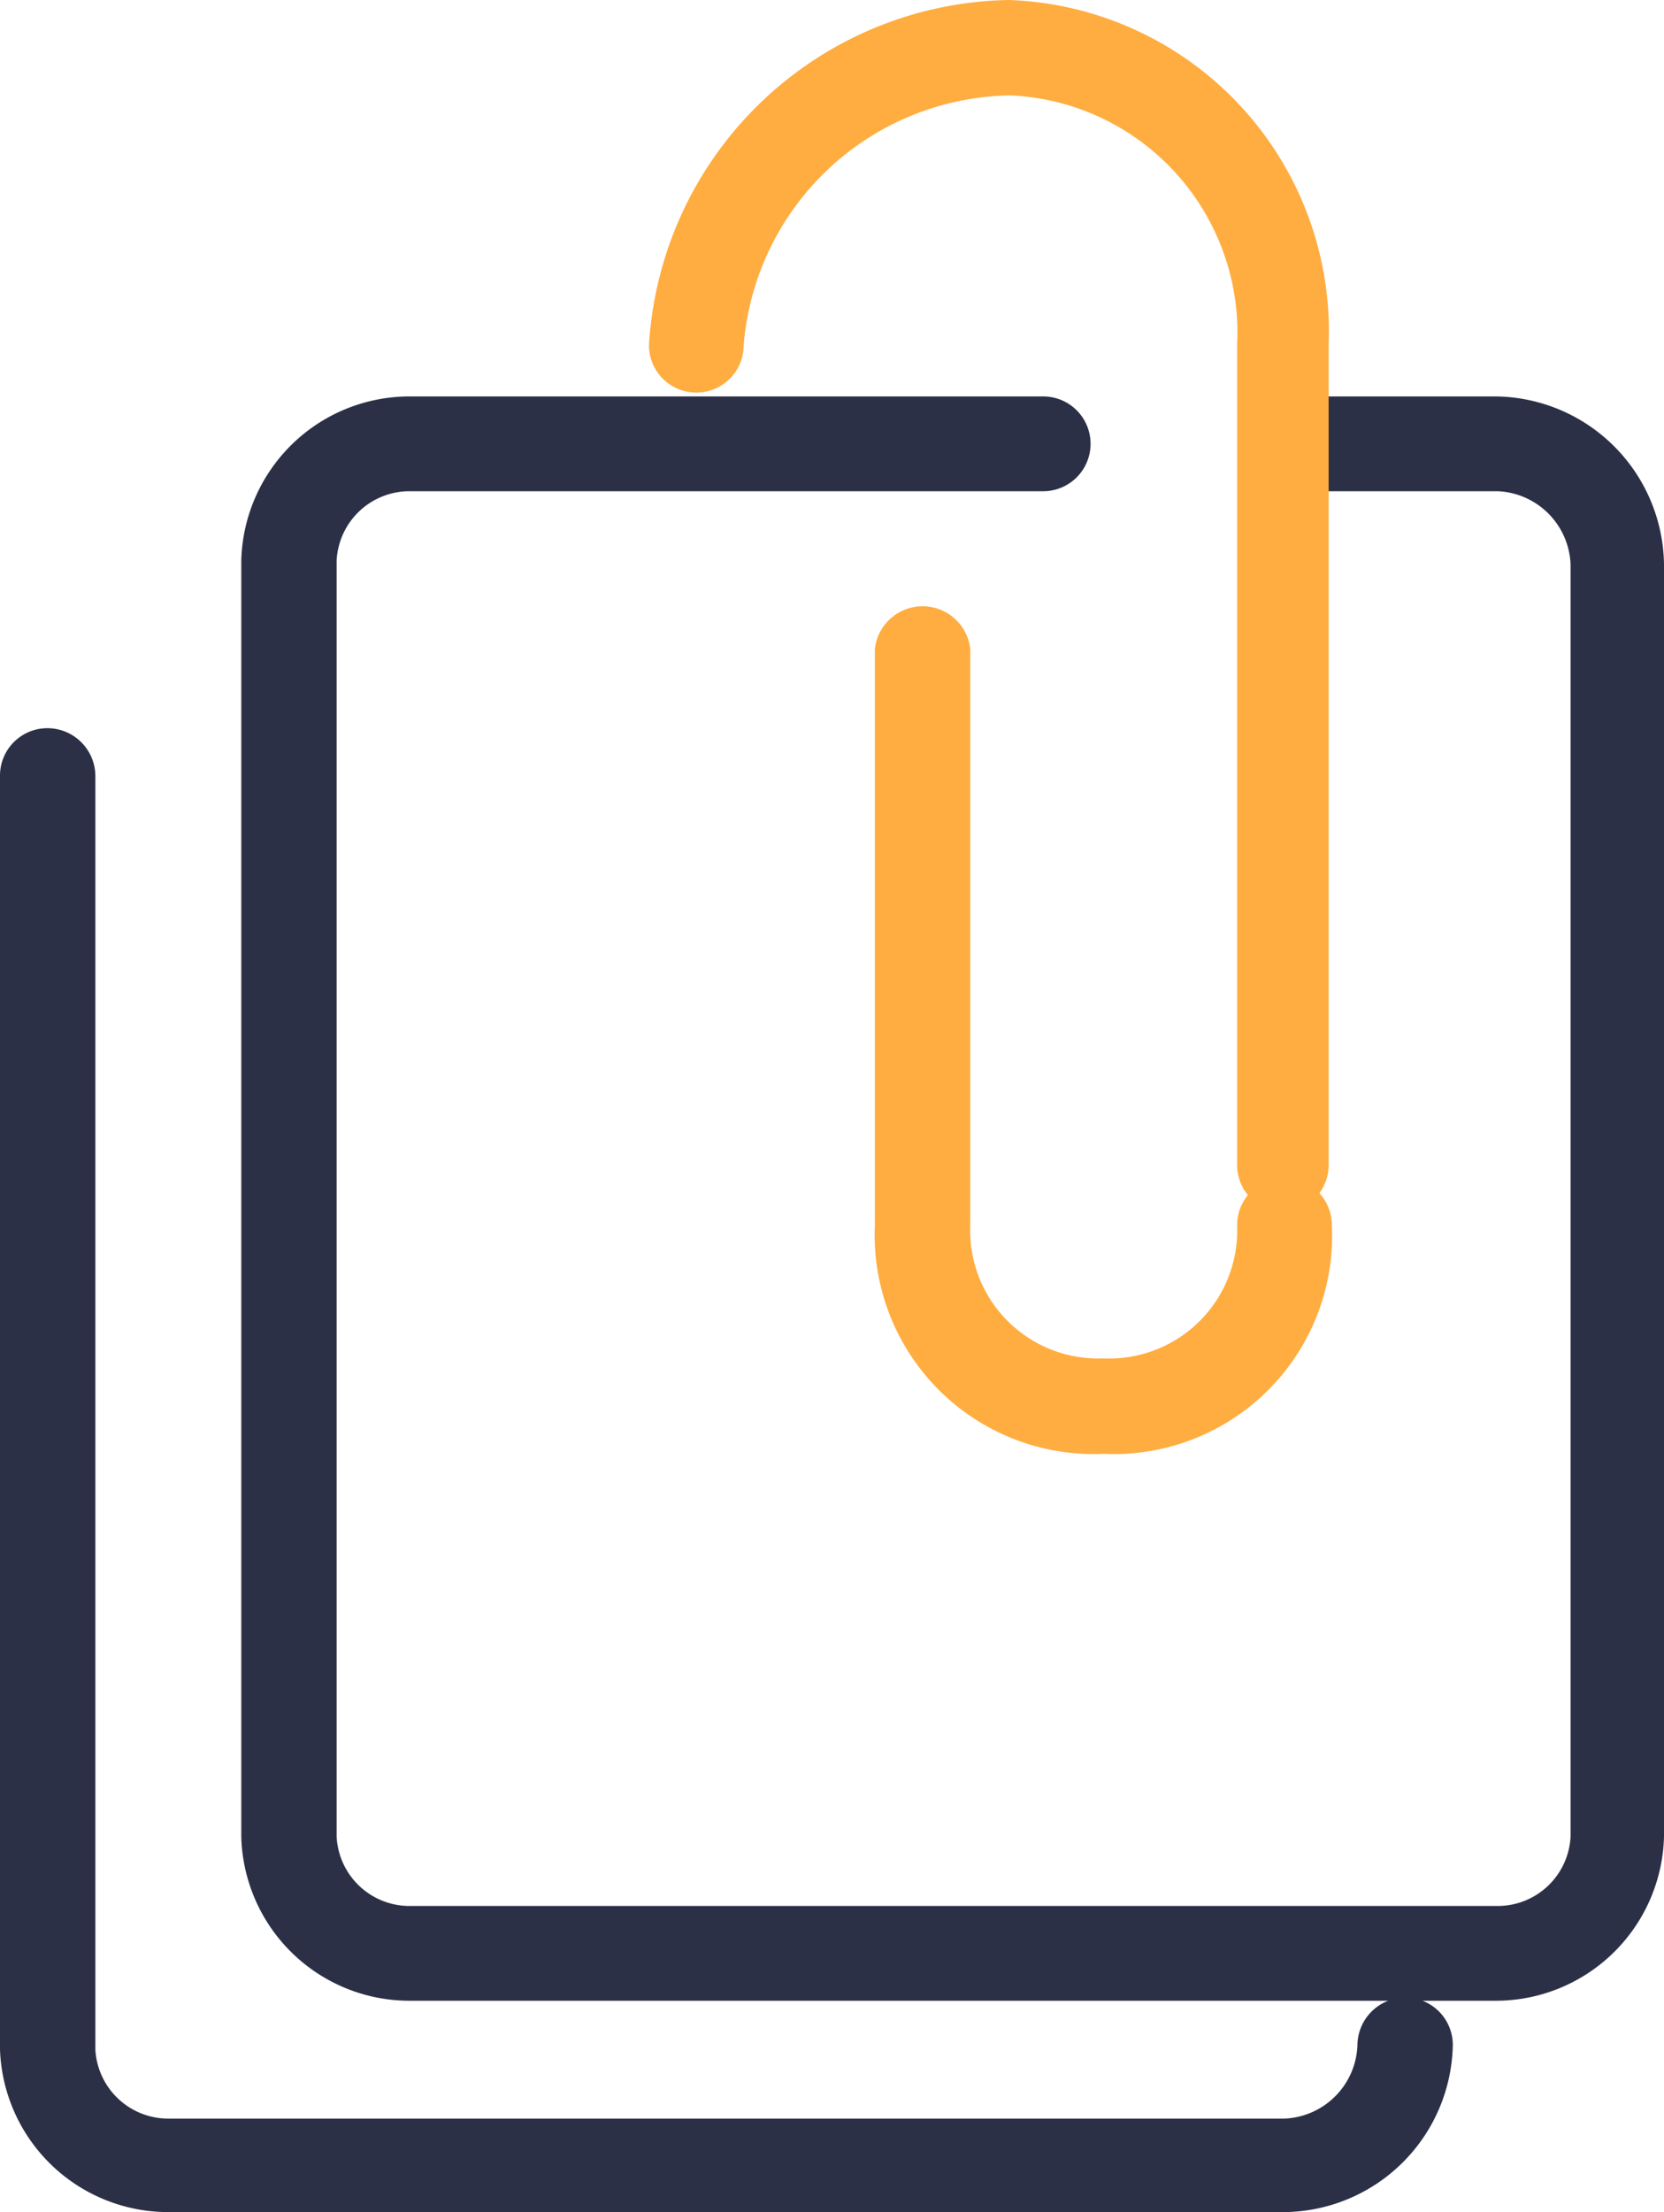 <svg xmlns="http://www.w3.org/2000/svg" viewBox="0 0 26 34.54"><defs><style>.cls-1{fill:#2c3046;}.cls-2{fill:#ffad40;}</style></defs><g id="Layer_2" data-name="Layer 2"><g id="Layer_1-2" data-name="Layer 1"><path class="cls-1" d="M20.07,34.54H2.63A2.63,2.63,0,0,1,0,32V12.11a.74.74,0,0,1,.74-.74.75.75,0,0,1,.75.74V32a1.14,1.14,0,0,0,1.14,1.08H20.07a1.19,1.19,0,0,0,1.14-1.15.75.75,0,0,1,.75-.74.74.74,0,0,1,.74.74A2.66,2.66,0,0,1,20.07,34.54Z"/><path class="cls-1" d="M23.37,31.24H6.4a2.63,2.63,0,0,1-2.63-2.56V8.75A2.63,2.63,0,0,1,6.4,6.19h9.9a.74.74,0,0,1,0,1.48H6.4A1.14,1.14,0,0,0,5.26,8.75V28.68A1.14,1.14,0,0,0,6.4,29.76h17a1.14,1.14,0,0,0,1.14-1.08V8.81a1.19,1.19,0,0,0-1.14-1.14H20.54a.74.74,0,0,1,0-1.48h2.83A2.66,2.66,0,0,1,26,8.81V28.68A2.63,2.63,0,0,1,23.37,31.24Z"/><path class="cls-2" d="M20.07,18.93a.74.74,0,0,1-.74-.74V5.39a3.71,3.71,0,0,0-3.54-3.9,4.24,4.24,0,0,0-4.17,3.9.74.74,0,1,1-1.48,0A5.73,5.73,0,0,1,15.76,0a5.18,5.18,0,0,1,5,5.39v12.8A.74.74,0,0,1,20.07,18.93Z"/><path class="cls-2" d="M17.24,22.7a3.42,3.42,0,0,1-3.57-3.57v-9a.75.75,0,0,1,1.49,0v9a2,2,0,0,0,2.08,2.08,2,2,0,0,0,2.09-2.08.74.74,0,0,1,1.48,0A3.41,3.41,0,0,1,17.24,22.7Z"/></g></g></svg>
